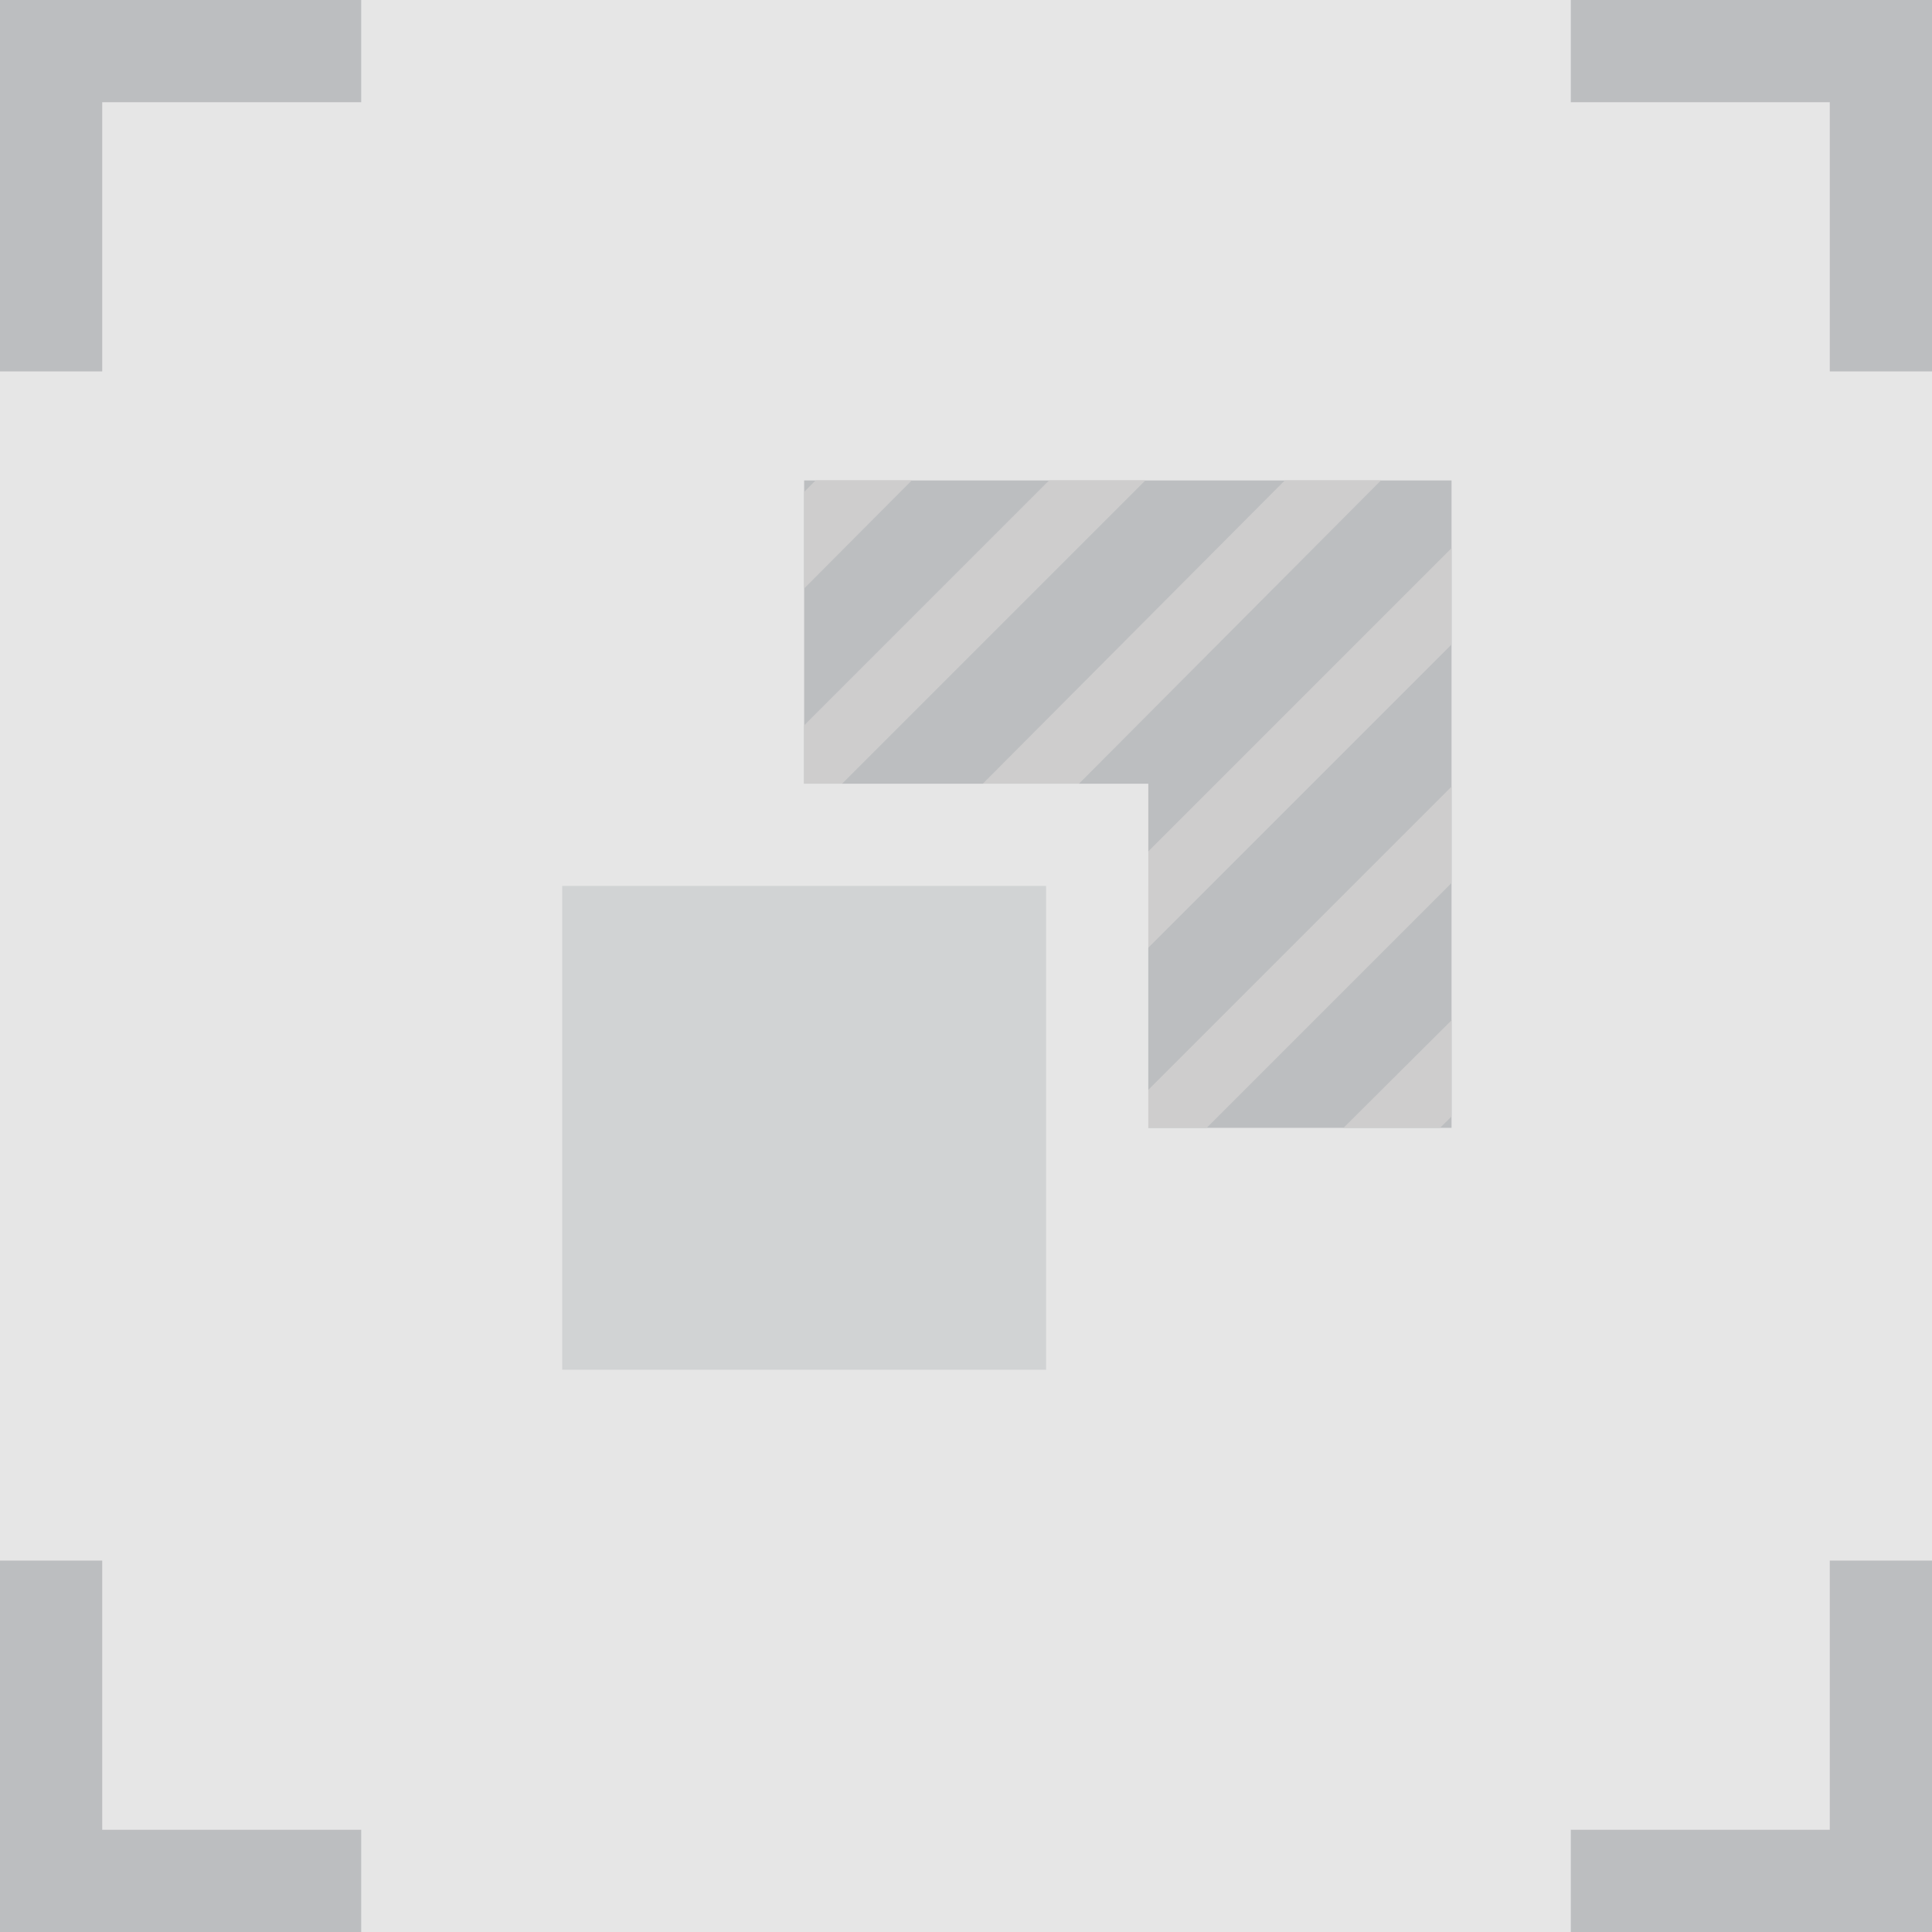 <?xml version="1.0" encoding="utf-8"?>
<!-- Generator: Adobe Illustrator 15.0.0, SVG Export Plug-In . SVG Version: 6.00 Build 0)  -->
<!DOCTYPE svg PUBLIC "-//W3C//DTD SVG 1.1//EN" "http://www.w3.org/Graphics/SVG/1.1/DTD/svg11.dtd">
<svg version="1.1" id="Layer_1" xmlns="http://www.w3.org/2000/svg" xmlns:xlink="http://www.w3.org/1999/xlink" x="0px" y="0px"
	 width="56.7px" height="56.7px" viewBox="0 0 56.7 56.7" enable-background="new 0 0 56.7 56.7" xml:space="preserve">
<g>
	<rect x="0" y="0" fill="#E6E6E6" width="56.7" height="56.7"/>
	<g>
		<g>
			<rect x="23.6" y="14.1" fill="#BCBEC0" width="19" height="19"/>
		</g>
		<g>
			<defs>
				<rect id="SVGID_1_" x="23.6" y="14.1" width="19" height="19"/>
			</defs>
			<clipPath id="SVGID_2_">
				<use xlink:href="#SVGID_1_"  overflow="visible"/>
			</clipPath>
			<g clip-path="url(#SVGID_2_)">
				<line fill="none" stroke="#CECDCD" stroke-width="2" stroke-miterlimit="10" x1="53.3" y1="20.7" x2="30.2" y2="43.7"/>
				<line fill="none" stroke="#CECDCD" stroke-width="2" stroke-miterlimit="10" x1="49.8" y1="17.3" x2="26.8" y2="40.3"/>
				<line fill="none" stroke="#CECDCD" stroke-width="2" stroke-miterlimit="10" x1="46.3" y1="13.8" x2="23.3" y2="36.8"/>
				<line fill="none" stroke="#CECDCD" stroke-width="2" stroke-miterlimit="10" x1="42.9" y1="10.3" x2="19.9" y2="33.4"/>
				<line fill="none" stroke="#CECDCD" stroke-width="2" stroke-miterlimit="10" x1="39.4" y1="6.9" x2="16.4" y2="29.9"/>
				<line fill="none" stroke="#CECDCD" stroke-width="2" stroke-miterlimit="10" x1="36" y1="3.4" x2="13" y2="26.5"/>
			</g>
		</g>
	</g>
	<g>
		<rect x="15" y="24.5" fill="#D1D3D4" width="17.2" height="17.2"/>
		<g>
			<path fill="#E6E6E6" d="M30.7,26v14.2H16.5V26H30.7 M33.7,23h-3H16.5h-3v3v14.2v3h3h14.2h3v-3V26V23L33.7,23z"/>
		</g>
	</g>
	<g>
		<g>
			<polygon fill="#BCBEC0" points="3,10.9 0,10.9 0,0 10.6,0 10.6,3 3,3 			"/>
		</g>
		<g>
			<polygon fill="#BCBEC0" points="10.6,56.7 0,56.7 0,45.8 3,45.8 3,53.7 10.6,53.7 			"/>
		</g>
		<g>
			<polygon fill="#BCBEC0" points="56.7,56.7 46.1,56.7 46.1,53.7 53.7,53.7 53.7,45.8 56.7,45.8 			"/>
		</g>
		<g>
			<polygon fill="#BCBEC0" points="56.7,10.9 53.7,10.9 53.7,3 46.1,3 46.1,0 56.7,0 			"/>
		</g>
	</g>
</g>
</svg>

